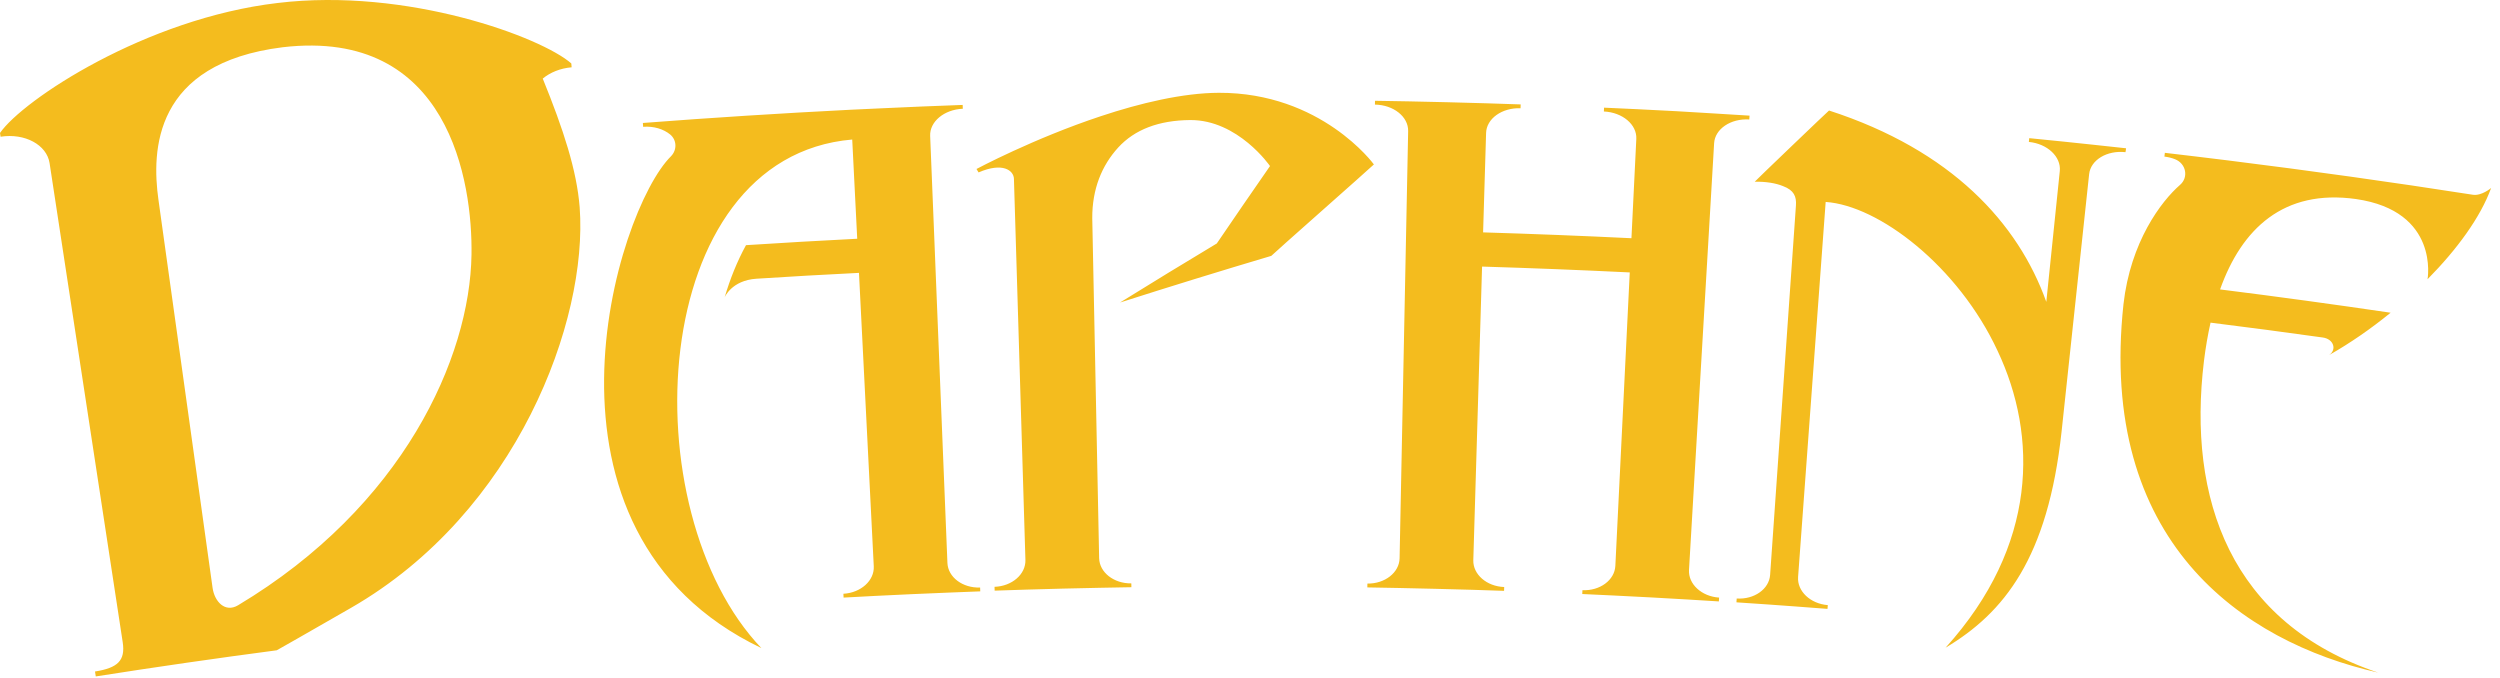 <?xml version="1.0" encoding="UTF-8" standalone="no"?>
<!DOCTYPE svg PUBLIC "-//W3C//DTD SVG 1.1//EN" "http://www.w3.org/Graphics/SVG/1.1/DTD/svg11.dtd">
<svg width="100%" height="100%" viewBox="0 0 601 163" version="1.1" xmlns="http://www.w3.org/2000/svg" xmlns:xlink="http://www.w3.org/1999/xlink" xml:space="preserve" xmlns:serif="http://www.serif.com/" style="fill-rule:evenodd;clip-rule:evenodd;stroke-linejoin:round;stroke-miterlimit:2;">
    <g id="g7" transform="matrix(0.156,0,0,0.156,0,0.001)">
        <path d="M3396.4,555.9C3370.5,768.7 3437.2,960.4 3664.8,1036.5C3453.3,988.5 3233.2,833.2 3272.3,469C3283.1,372.7 3330.5,310.1 3359.5,284.9C3373,273.2 3368.9,252 3351.6,245.3C3346.6,243.3 3341.1,242 3335.4,241.3C3335.6,239.4 3335.9,237.4 3336.1,235.5C3352.2,237.4 3368.2,239.3 3384.3,241.2C3400.7,243.2 3417,245.2 3433.4,247.2C3559.4,262.9 3685.1,280.5 3810.7,300.1C3824.2,302.2 3838.9,289.7 3838.9,289.7C3822.5,334.9 3786.2,384.5 3740.9,430.3C3740.9,430.4 3759.9,325.3 3630.5,306.7C3519.2,291.1 3454.5,352.4 3421.2,446C3508.9,457 3596.5,469 3684,481.9C3653.6,506.7 3621.3,529 3589.3,547.1C3601.4,538.7 3596.2,522.4 3579.5,520.1C3521.9,512 3464.2,504.4 3406.5,497.2C3402.3,516 3398.9,535.6 3396.4,555.9ZM2523.8,168.3C2563.9,170.2 2604.1,172.4 2644.2,175C2661.5,176.1 2678.8,177.1 2696.1,178.2C2695.9,180.2 2695.8,182.1 2695.7,184.1C2667,182.3 2642.8,198.8 2641.5,220.7C2628.6,439.9 2615.7,659 2602.8,878.2C2601.5,900.1 2622.3,919.2 2649.2,920.9C2649,922.9 2648.9,924.8 2648.8,926.8C2632.6,925.7 2616.3,924.8 2600.1,923.8C2562.5,921.6 2524.8,919.5 2487.1,917.7C2470.8,916.9 2454.6,916.1 2438.3,915.4C2438.4,913.4 2438.5,911.5 2438.6,909.5C2465.5,910.7 2488.2,894 2489.3,872C2496.7,721.3 2504.1,570.5 2511.5,419.8C2435.6,416.1 2359.8,413.1 2283.9,410.8C2279.4,561.6 2274.9,712.5 2270.4,863.3C2269.8,885.2 2291.1,903.7 2318,904.6C2317.9,906.6 2317.9,908.5 2317.8,910.5C2301.5,909.9 2285.3,909.4 2269,908.9C2231.3,907.8 2193.6,906.9 2155.9,906.1C2139.6,905.7 2123.4,905.5 2107.1,905.2C2107.1,903.2 2107.2,901.3 2107.2,899.3C2134.1,899.7 2156.3,882.4 2156.8,860.4L2170,201.9C2170.4,179.9 2147.5,161.6 2118.8,161.2C2118.8,159.2 2118.9,157.3 2118.9,155.3C2136.2,155.5 2153.6,155.9 2170.9,156.2C2211,157 2251.2,158 2291.4,159.2C2308.8,159.8 2326.1,160.3 2343.4,160.9C2343.3,162.9 2343.3,164.8 2343.2,166.8C2314.5,165.8 2290.7,182.9 2290.1,204.9C2288.6,256 2287,307 2285.5,358.1C2361.8,360.4 2437.9,363.4 2514.1,367.1C2516.6,316 2519.1,265 2521.6,214C2522.7,192 2500.3,173.1 2471.6,171.8C2471.7,169.8 2471.8,167.9 2471.9,165.9C2489.2,166.6 2506.5,167.5 2523.8,168.3ZM3276.3,228.5C3276.1,230.4 3275.9,232.4 3275.4,234.5C3246.8,231.3 3221.7,246.6 3219.4,268.4C3205.2,400.5 3191.1,532.5 3177,664.6C3155.9,860.5 3088.1,944.4 2998.2,998.1C3140.7,840.4 3140.2,671.8 3078.4,540.8C3017.5,409.9 2895.1,316.7 2813.4,311.2C2799.3,503.8 2785.1,696.5 2770.9,889.1C2769.3,911 2789.8,930.4 2816.7,932.5C2816.5,934.4 2816.4,936.4 2816.2,938.3C2800,937 2783.7,935.8 2767.5,934.6C2753.2,933.5 2738.9,932.5 2724.6,931.5C2708.4,930.4 2692.1,929.3 2675.9,928.2C2676,926.2 2676.2,924.3 2676.3,922.3C2703.2,924.1 2726.3,907.8 2727.8,885.9C2741.1,696.1 2754.3,506.2 2767.6,316.4C2768.5,302.9 2764.7,293.2 2747.7,286.8C2736.1,282.1 2721.6,279.8 2704.1,280C2703.8,279.8 2818.3,170.1 2818.6,170.3C3007.6,231.6 3110.1,344 3153.4,465.2C3160.3,398 3167.3,330.7 3174.2,263.5C3176.4,241.6 3155.1,221.5 3126.5,218.7C3126.7,216.8 3126.9,214.8 3127.1,212.9C3144.4,214.6 3161.6,216.3 3178.9,218.1L3224.5,222.9C3241.8,224.7 3259.1,226.6 3276.3,228.5ZM2117.2,253.4C2109.6,260.8 1958.6,394 1959.1,394.3C1881,417.5 1803.2,441.5 1726,466.2C1775.4,435.6 1825,405.2 1875.1,375.2C1902.2,335.4 1929.5,295.6 1957.1,255.9C1957.2,255.9 1907.8,184.5 1834.1,185C1785.7,185.4 1748.6,199.6 1723.2,227.3C1697.8,255.1 1683,291.5 1683.2,336.3C1686.7,510.9 1690.3,685.5 1693.8,860.1C1694.3,882.1 1716.5,899.4 1743.4,899C1743.4,901 1743.5,902.9 1743.5,904.9C1727.2,905.2 1711,905.5 1694.7,905.8C1657,906.5 1619.3,907.5 1581.6,908.6C1565.3,909.1 1549.1,909.6 1532.8,910.2C1532.7,908.2 1532.7,906.3 1532.6,904.3C1559.5,903.4 1580.8,885 1580.2,863C1574.3,667.2 1568.4,471.3 1562.5,275.5C1562.1,262.6 1545.1,249.6 1508,265.7C1506.9,264 1505.9,262.2 1504.8,260.4C1504.8,260.4 1592.9,213.3 1696.5,179C1757,158.9 1822.8,143.2 1878.2,143C2036.17,142.502 2116.96,252.923 2117.2,253.4ZM1311.1,169.1C1326.8,168.3 1342.6,167.6 1358.3,166.9C1400.1,164.9 1441.8,163.2 1483.5,161.7C1483.6,163.7 1483.6,165.6 1483.7,167.6C1455,168.7 1432.5,187.5 1433.4,209.4C1435.5,260.4 1437.5,311.5 1439.6,362.5C1440.3,380 1441,397.6 1441.7,415.1L1460,867.5C1460.9,889.5 1483.5,906.4 1510.4,905.4C1510.5,907.4 1510.5,909.3 1510.6,911.3C1494.3,911.9 1478.1,912.5 1461.8,913.2C1424.1,914.7 1386.4,916.4 1348.7,918.3C1332.5,919.2 1316.2,920 1300,920.9C1299.9,918.9 1299.8,917 1299.7,915C1326.6,913.5 1347.6,894.7 1346.5,872.7C1338.9,721.9 1331.3,571.2 1323.7,420.5C1271,423.1 1218.4,426.1 1165.8,429.5C1127.3,432 1116.7,458.2 1116.7,458.2C1125.1,429.7 1136,402.6 1149.6,377.8C1206.7,374.1 1263.8,370.8 1321,367.9L1320.7,362.2C1318.2,313.1 1315.8,264.1 1313.3,215C995.3,242.3 971.8,787.9 1173.3,998.7C797.5,819 949.2,324.5 1034.1,240.7C1043.5,231 1043.1,215.8 1032.7,207.2C1022.5,198.9 1007.5,194.1 991.1,195.4C991,193.4 990.8,191.4 990.7,189.5C1097.5,181.3 1204.3,174.5 1311.1,169.1ZM880.4,97.8C880.6,99.8 880.8,101.7 880.9,103.7C863.3,105.2 847.7,111.7 836.4,121.1C868.4,199.9 888.8,262.5 893.3,319.5C906.3,494.2 796.5,789.5 541.3,936.5C470.9,977.1 426.5,1002.1 426.5,1002.1C333.4,1014.4 240.5,1027.8 147.6,1042.4C147.2,1039.8 146.8,1037.3 146.4,1034.8C181.3,1029.3 193.4,1018.1 189.1,989.7C151.6,743.6 114,497.4 76.4,251.3C72,223.1 38.2,204.8 0.9,210.7C0.6,208.8 0.3,206.8 0,204.9C35.3,153.9 224.3,28.5 427.8,4.6C627.9,-19.6 834.8,57.5 880.4,97.8ZM726.6,392.5C728.3,281.1 692.5,42.7 435.6,72.8C236.5,97.6 233.5,232.1 244.2,308.1C244.2,308.1 309.6,776.9 327.6,906C330.6,927 346.8,944.7 366.9,932.7C621.4,780.3 724.2,551.1 726.6,392.5Z" style="fill:rgb(244,188,30);"/>
    </g>
</svg>
